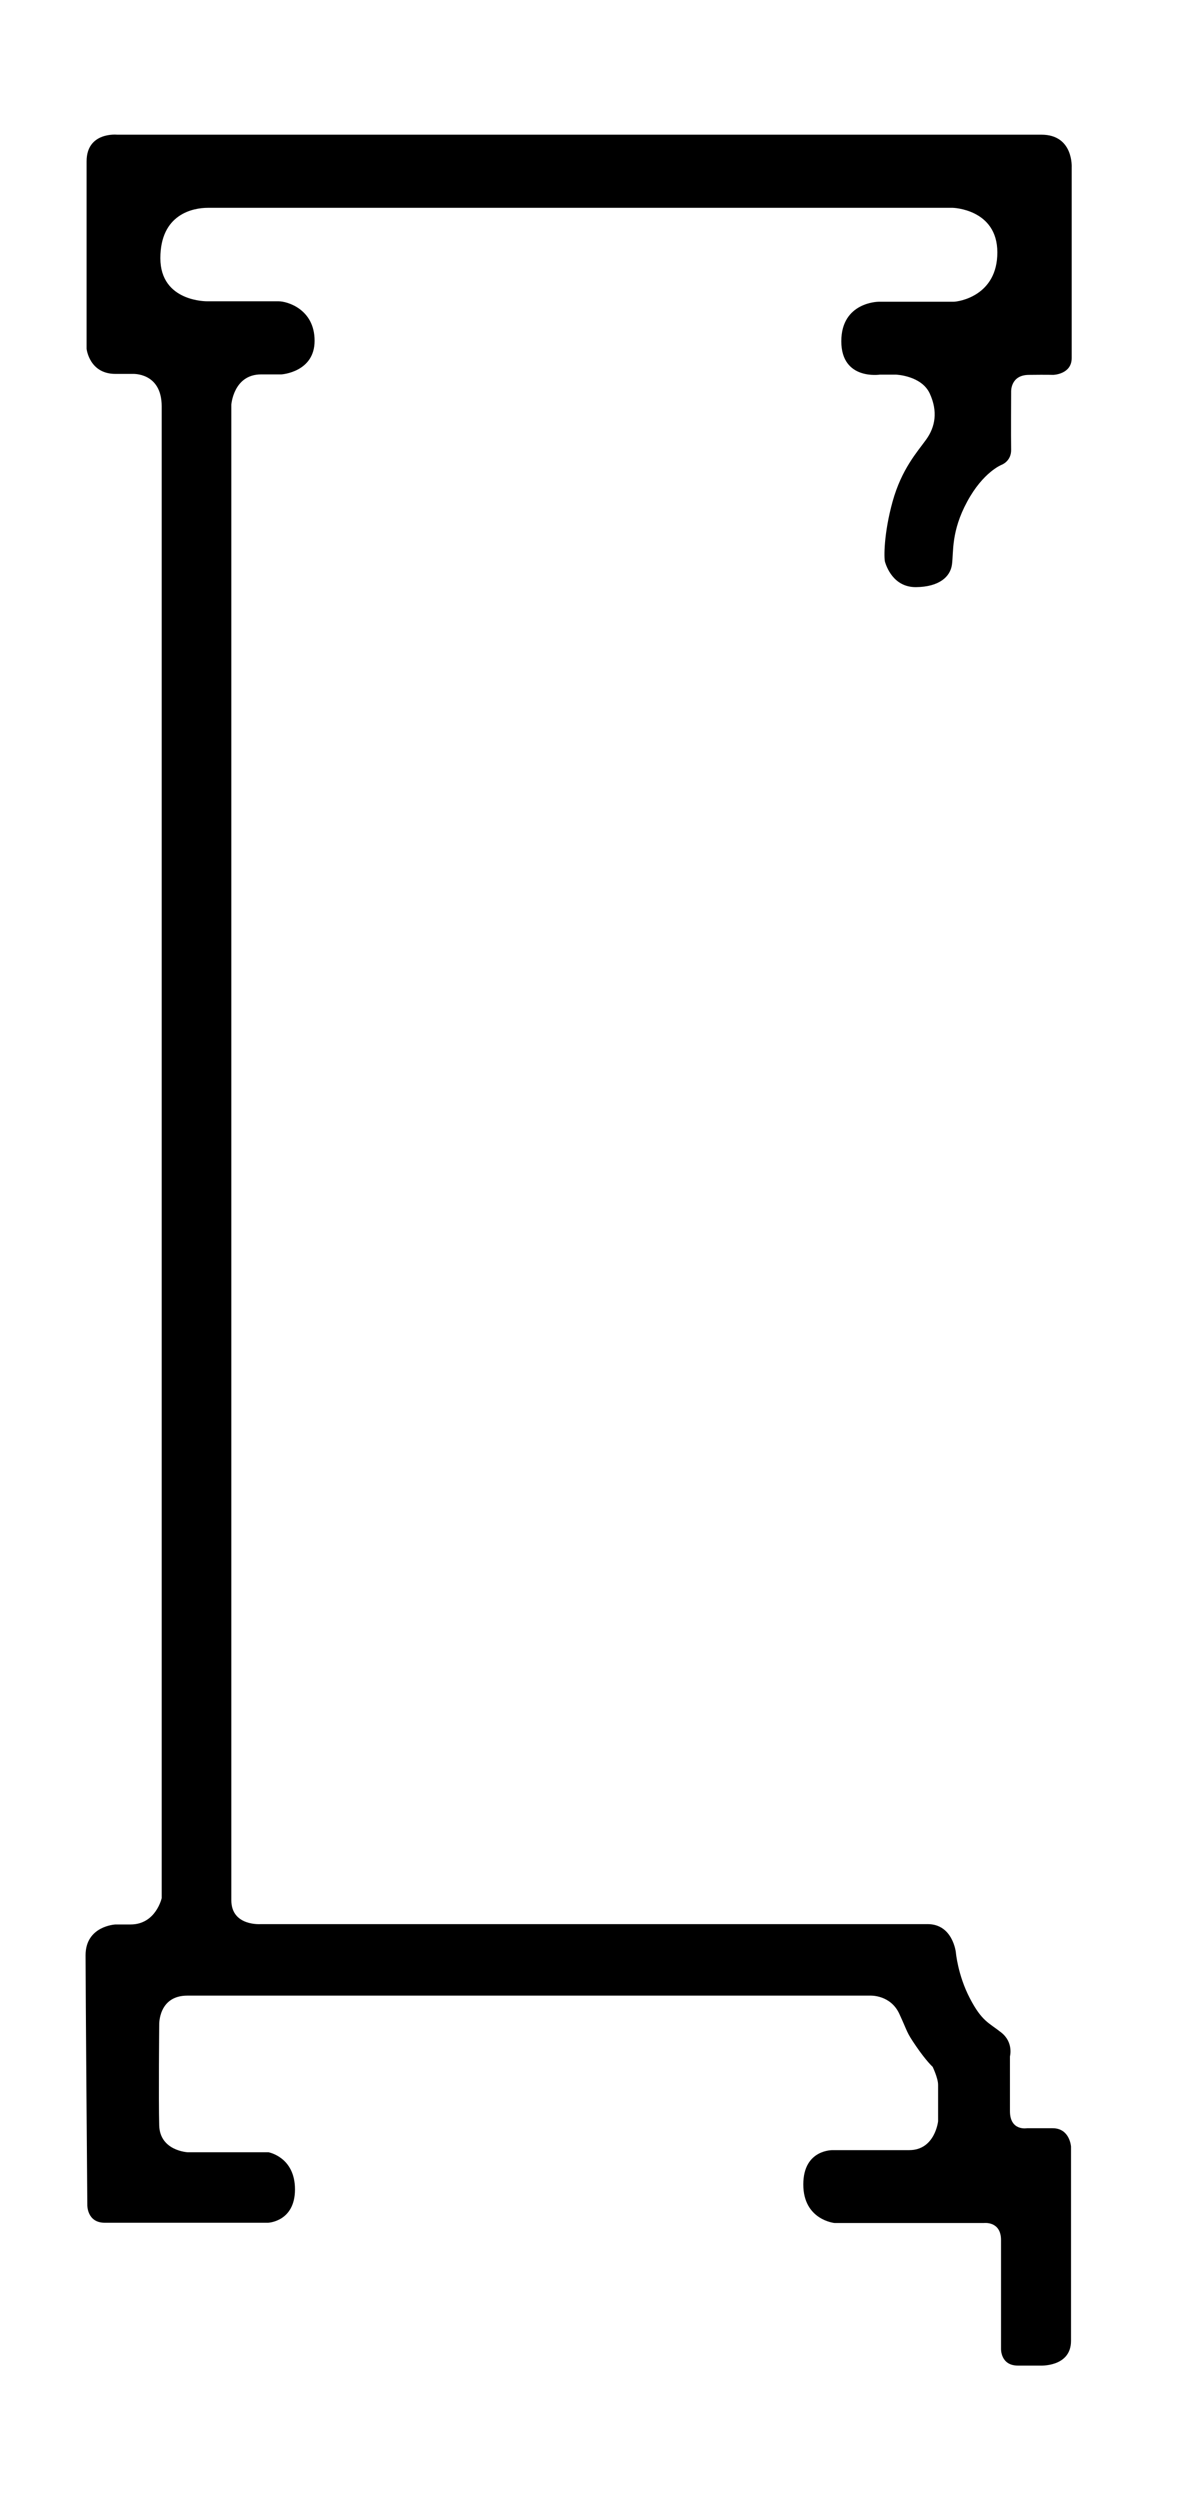 <?xml version="1.0" encoding="utf-8"?>
<!-- Generator: Adobe Illustrator 25.2.3, SVG Export Plug-In . SVG Version: 6.00 Build 0)  -->
<svg version="1.1" id="Layer_1" xmlns="http://www.w3.org/2000/svg" xmlns:xlink="http://www.w3.org/1999/xlink" x="0px" y="0px"
	 viewBox="0 0 480.18 1000" style="enable-background:new 0 0 480.18 1000;" xml:space="preserve">
<g>
	<defs>
		<rect id="SVGID_5_" x="34.24" y="53.83" width="394.63" height="892.33"/>
	</defs>
	<clipPath id="SVGID_2_">
		<use xlink:href="#SVGID_5_"  style="overflow:visible;"/>
	</clipPath>
	<path style="clip-path:url(#SVGID_2_);" d="M34.94,881.94c0,0-0.19,7.1,7.01,7.1h65.3c0,0,10.79-0.39,10.79-13.35
		c0-12.97-10.6-14.85-10.6-14.85H75.07c0,0-11.07-0.56-11.36-10.7c-0.29-10.13,0-40.32,0-40.32s-0.39-11.63,11.26-11.63h273.15
		c0,0,8.15-0.48,11.74,7.28c3.59,7.76,2.64,7.01,6.72,12.97c4.08,5.96,6.62,8.23,6.62,8.23s2.18,4.54,2.18,7.19v14.58
		c0,0-1.23,11.55-11.54,11.55h-30.48c0,0-11.92-0.47-11.92,13.73s12.49,15.42,12.49,15.42h59.82c0,0,6.81-0.84,6.81,6.81v43.45
		c0,0-0.29,6.77,6.77,6.77h8.85c0,0,12.39,0.7,12.39-9.9v-77.7c0,0-0.47-7.34-7.34-7.34h-10.27c0,0-6.83,1.23-6.83-6.84v-21.89
		c0,0,1.53-5.58-3.48-9.55s-7.76-4.45-12.58-13.73c-4.83-9.28-5.59-18.37-5.59-18.37s-1.23-11.26-11.26-11.26H104.4
		c0,0-11.83,0.95-11.83-9.55V161.86c0,0,0.85-12.11,11.92-12.11h8.14c0,0,13.26-0.85,13.26-13.44c0-12.6-10.89-15.8-14.39-15.8
		h-28.5c0,0-18.83,0.37-18.83-17.24c0-17.59,12.97-20.15,19.03-20.15h298.05c0,0,17.84,0.47,17.84,17.84
		c0,17.36-15.39,19.73-17.57,19.73h-30c0,0-14.87,0.1-14.87,15.8c0,15.72,15.43,13.35,15.43,13.35h6.44c0,0,10.22,0.37,13.53,7.57
		c3.3,7.19,2.18,13.34-1.42,18.37c-3.61,5.01-9.84,11.83-13.45,24.79c-3.59,12.97-3.5,22.72-3.03,24.23
		c0.48,1.51,3.22,10.12,12.4,10.04c9.18-0.1,13.73-4.07,14.39-9.09c0.66-5.02-0.39-13.16,6.06-25.08
		c6.43-11.94,13.82-14.77,13.82-14.77s3.88-1.42,3.79-6.06c-0.1-4.64,0-23.09,0-23.09s-0.39-6.72,7.01-6.81c7.38-0.1,9.83,0,9.83,0
		s7.39-0.19,7.39-6.72v-76.3c0,0,0.76-13.05-12.11-13.05H46.86c0,0-12.21-1.24-12.21,10.68v74.96c0,0,1.05,10.04,11.55,10.04h6.81
		c0,0,11.69-0.74,11.69,12.98v596.67c0,0-2.33,10.53-12.45,10.53H46.2c0,0-11.96,0.55-11.96,12.32
		C34.23,793.83,34.94,881.94,34.94,881.94"/>
</g>
</svg>
